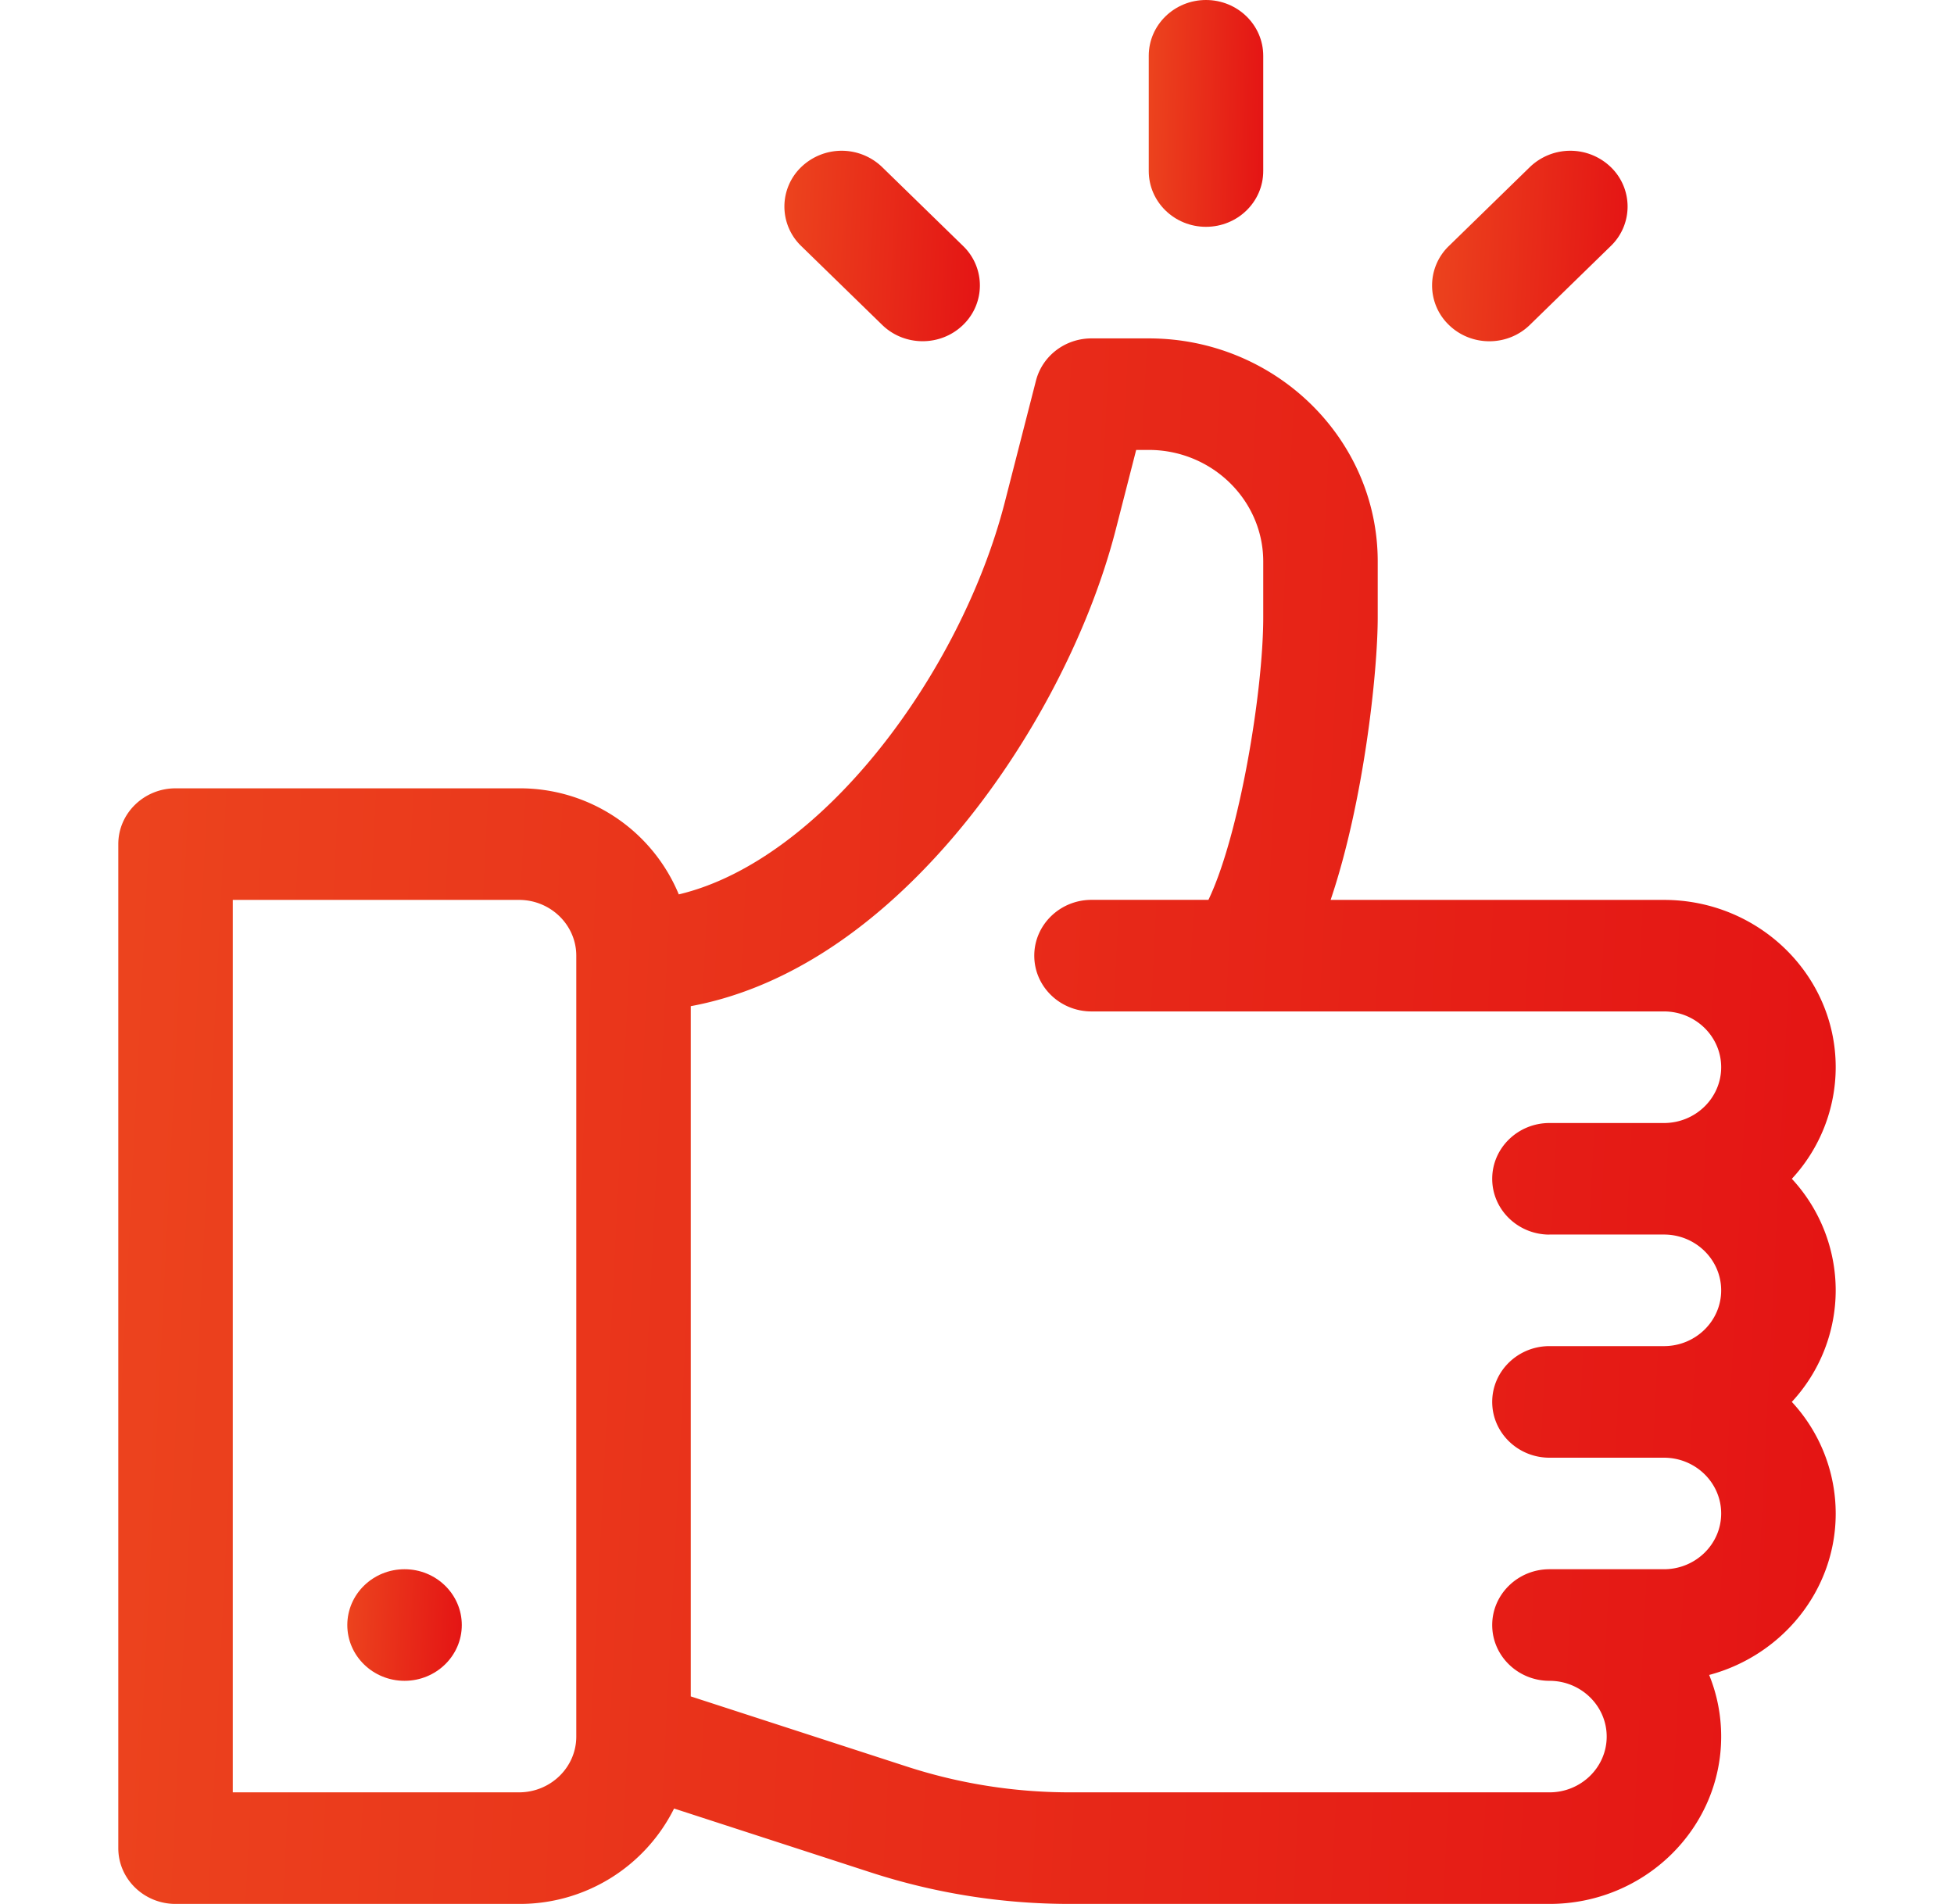 <svg width="39" height="38" fill="none" xmlns="http://www.w3.org/2000/svg"><path d="M35.764 23.527a3.28 3.28 0 00.875-2.226c0-1.842-1.538-3.34-3.428-3.34h-6.653c.659-1.948.94-4.533.94-5.641v-1.113c0-2.455-2.05-4.453-4.57-4.453h-1.143c-.524 0-.98.347-1.108.843l-.622 2.426c-.873 3.398-3.642 7.147-6.507 7.828a3.432 3.432 0 00-3.189-2.117H3.504c-.63 0-1.143.5-1.143 1.114v20.039c0 .614.512 1.113 1.143 1.113h6.855a3.44 3.44 0 003.095-1.904l3.925 1.275c1.284.417 2.621.629 3.975.629h9.572c1.89 0 3.427-1.498 3.427-3.34 0-.434-.085-.85-.24-1.23 1.453-.387 2.526-1.685 2.526-3.223a3.28 3.28 0 00-.876-2.227 3.28 3.28 0 00.876-2.226 3.28 3.28 0 00-.876-2.227zM11.502 34.66c0 .614-.513 1.113-1.143 1.113H4.646V17.961h5.713c.63 0 1.143.5 1.143 1.113V34.66zm19.424-10.02h2.285c.63 0 1.142.5 1.142 1.114 0 .614-.512 1.113-1.142 1.113h-2.285c-.63 0-1.143.499-1.143 1.113 0 .615.512 1.114 1.143 1.114h2.285c.63 0 1.142.5 1.142 1.113 0 .614-.512 1.113-1.142 1.113h-2.285c-.63 0-1.143.5-1.143 1.114 0 .614.512 1.113 1.143 1.113.63 0 1.142.5 1.142 1.113 0 .614-.512 1.113-1.142 1.113h-9.572c-1.107 0-2.202-.173-3.252-.514l-4.315-1.401V20.082c1.792-.332 3.547-1.438 5.13-3.248 1.547-1.768 2.8-4.111 3.354-6.27l.406-1.584h.25c1.26 0 2.286 1 2.286 2.227v1.113c0 1.494-.48 4.361-1.094 5.64h-2.334c-.63 0-1.142.5-1.142 1.114 0 .615.511 1.113 1.142 1.113h11.426c.63 0 1.142.5 1.142 1.114 0 .614-.512 1.113-1.142 1.113h-2.285c-.63 0-1.143.499-1.143 1.113 0 .615.512 1.114 1.143 1.114z" fill="url(#paint0_linear)"/><path d="M8.074 33.547c.631 0 1.143-.499 1.143-1.113 0-.615-.512-1.114-1.143-1.114-.63 0-1.142.499-1.142 1.114 0 .614.511 1.113 1.142 1.113z" fill="url(#paint1_linear)"/><path d="M24.07 0c-.63 0-1.142.498-1.142 1.113v2.301c0 .615.511 1.113 1.142 1.113.631 0 1.143-.498 1.143-1.113v-2.3C25.213.497 24.7 0 24.07 0z" fill="url(#paint2_linear)"/><path d="M19.223 4.91l-1.616-1.575a1.164 1.164 0 00-1.616 0 1.093 1.093 0 000 1.575l1.616 1.574c.446.435 1.17.435 1.616 0a1.093 1.093 0 000-1.574z" fill="url(#paint3_linear)"/><path d="M32.15 3.335a1.164 1.164 0 00-1.616 0L28.918 4.91a1.093 1.093 0 000 1.575c.446.435 1.17.435 1.616 0L32.15 4.91a1.093 1.093 0 000-1.575z" fill="url(#paint4_linear)"/><defs><linearGradient id="paint0_linear" x1="2.361" y1="6.754" x2="38.114" y2="8.545" gradientUnits="userSpaceOnUse"><stop stop-color="#EC441E"/><stop offset="1" stop-color="#E41414"/></linearGradient><linearGradient id="paint1_linear" x1="6.932" y1="31.32" x2="9.316" y2="31.432" gradientUnits="userSpaceOnUse"><stop stop-color="#EC441E"/><stop offset="1" stop-color="#E41414"/></linearGradient><linearGradient id="paint2_linear" x1="22.928" y1="0" x2="25.316" y2=".055" gradientUnits="userSpaceOnUse"><stop stop-color="#EC441E"/><stop offset="1" stop-color="#E41414"/></linearGradient><linearGradient id="paint3_linear" x1="15.656" y1="3.009" x2="19.727" y2="3.2" gradientUnits="userSpaceOnUse"><stop stop-color="#EC441E"/><stop offset="1" stop-color="#E41414"/></linearGradient><linearGradient id="paint4_linear" x1="28.583" y1="3.009" x2="32.654" y2="3.2" gradientUnits="userSpaceOnUse"><stop stop-color="#EC441E"/><stop offset="1" stop-color="#E41414"/></linearGradient></defs></svg>